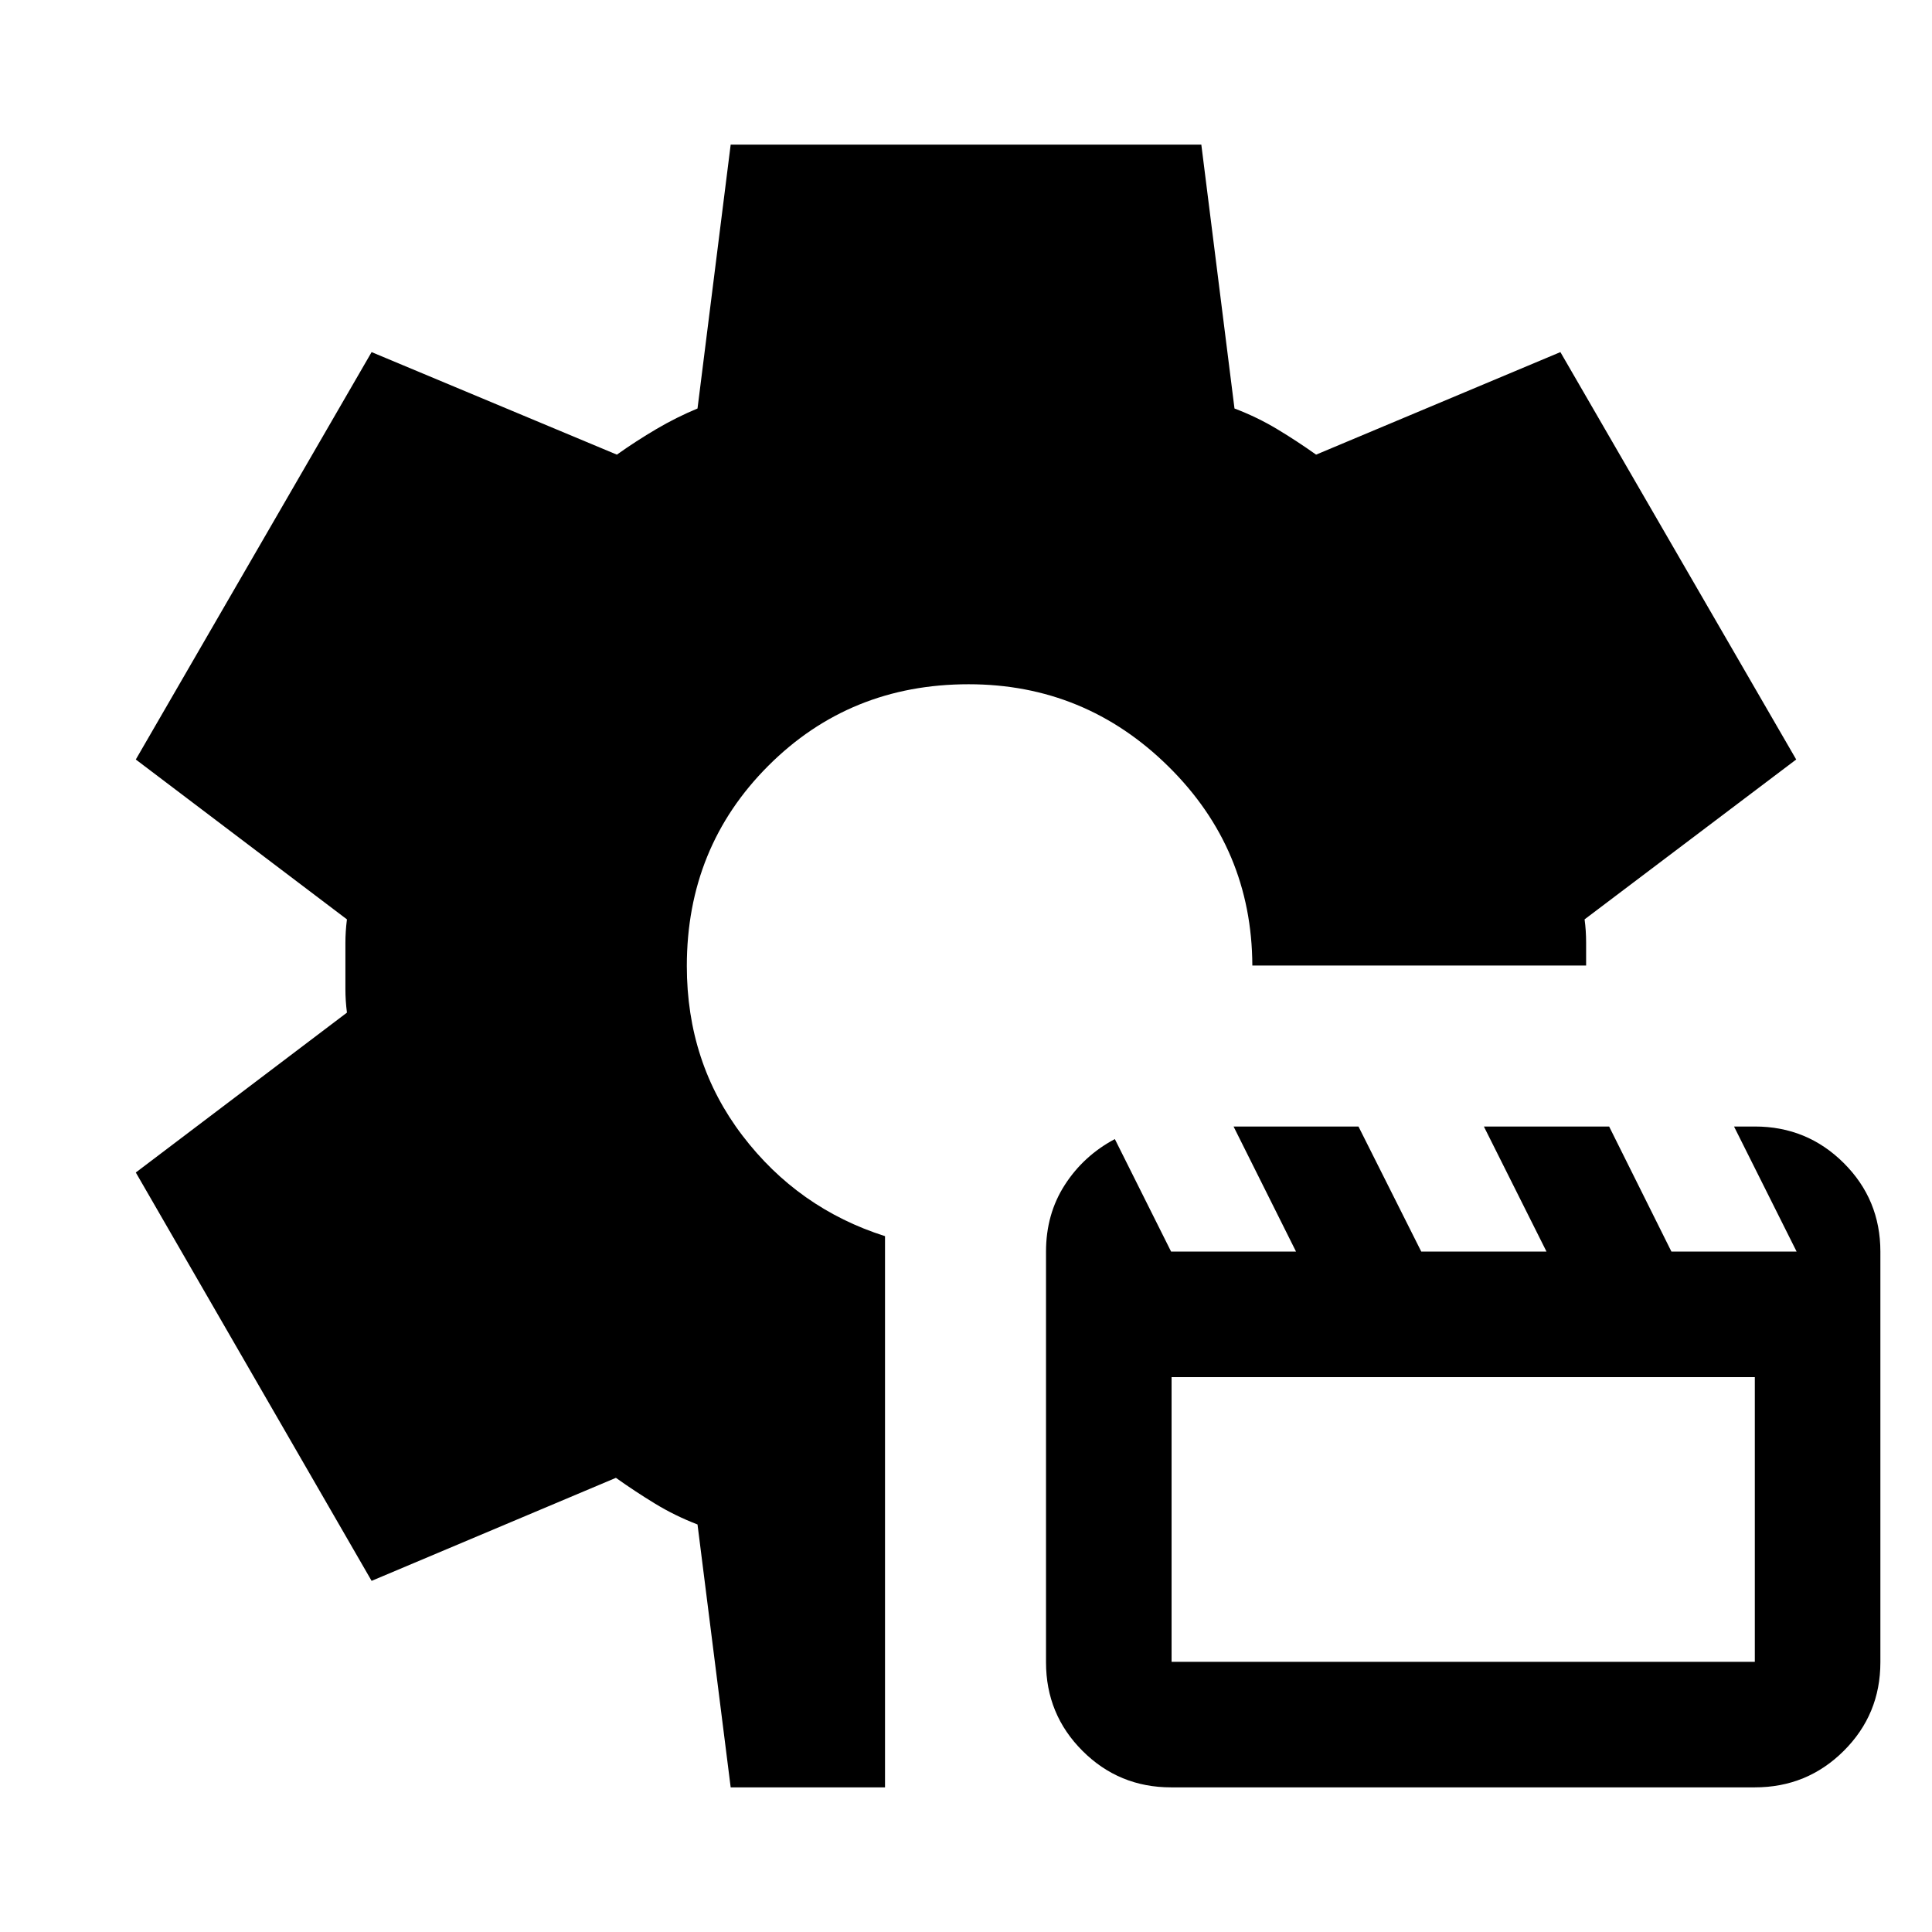 <svg xmlns="http://www.w3.org/2000/svg" height="24" viewBox="0 -960 960 960" width="24"><path d="M581.91-71.87q-25.89 0-44.02-18.13-18.13-18.12-18.13-44.02v-204.07q0-18.63 9.33-33.13 9.32-14.5 24.87-22.78l27.95 55.91h62.08l-31.04-62.15h62.07l31.2 62.15h62.23l-31.12-62.15h62.24l30.95 62.15h62.21l-31.1-62.15h10.36q25.92 0 44.14 18.13t18.22 44.02v204.07q0 25.9-18.2 44.02-18.2 18.13-44.19 18.13H581.91Zm.24-62.39h289.81V-275.7H582.15v141.44ZM363.07-71.87 346.59-202.5q-11.19-4.31-21.09-10.34-9.89-6.03-19.46-12.83l-121.39 51.19L67.48-377.39l104.91-79.44q-.76-6-.76-11.57v-23.16q0-5.57.76-11.61L67.48-582.61l117.17-202.43 121.87 50.95q9.57-6.8 19.65-12.73 10.09-5.92 20.42-10.2l16.48-131.11h233.86l16.48 131.11q11.19 4.24 21.09 10.19 9.89 5.94 19.46 12.74l121.39-50.95 117.17 202.43-105.15 79.44q.76 5.56.76 11.46v11.47H622.28q-.24-58-41.67-98.88Q539.18-620 481.28-620q-59 0-99.5 40.5t-40.5 99.5q0 48 27.62 84.24 27.62 36.24 70.86 50v273.89h-76.69Z"/></svg>